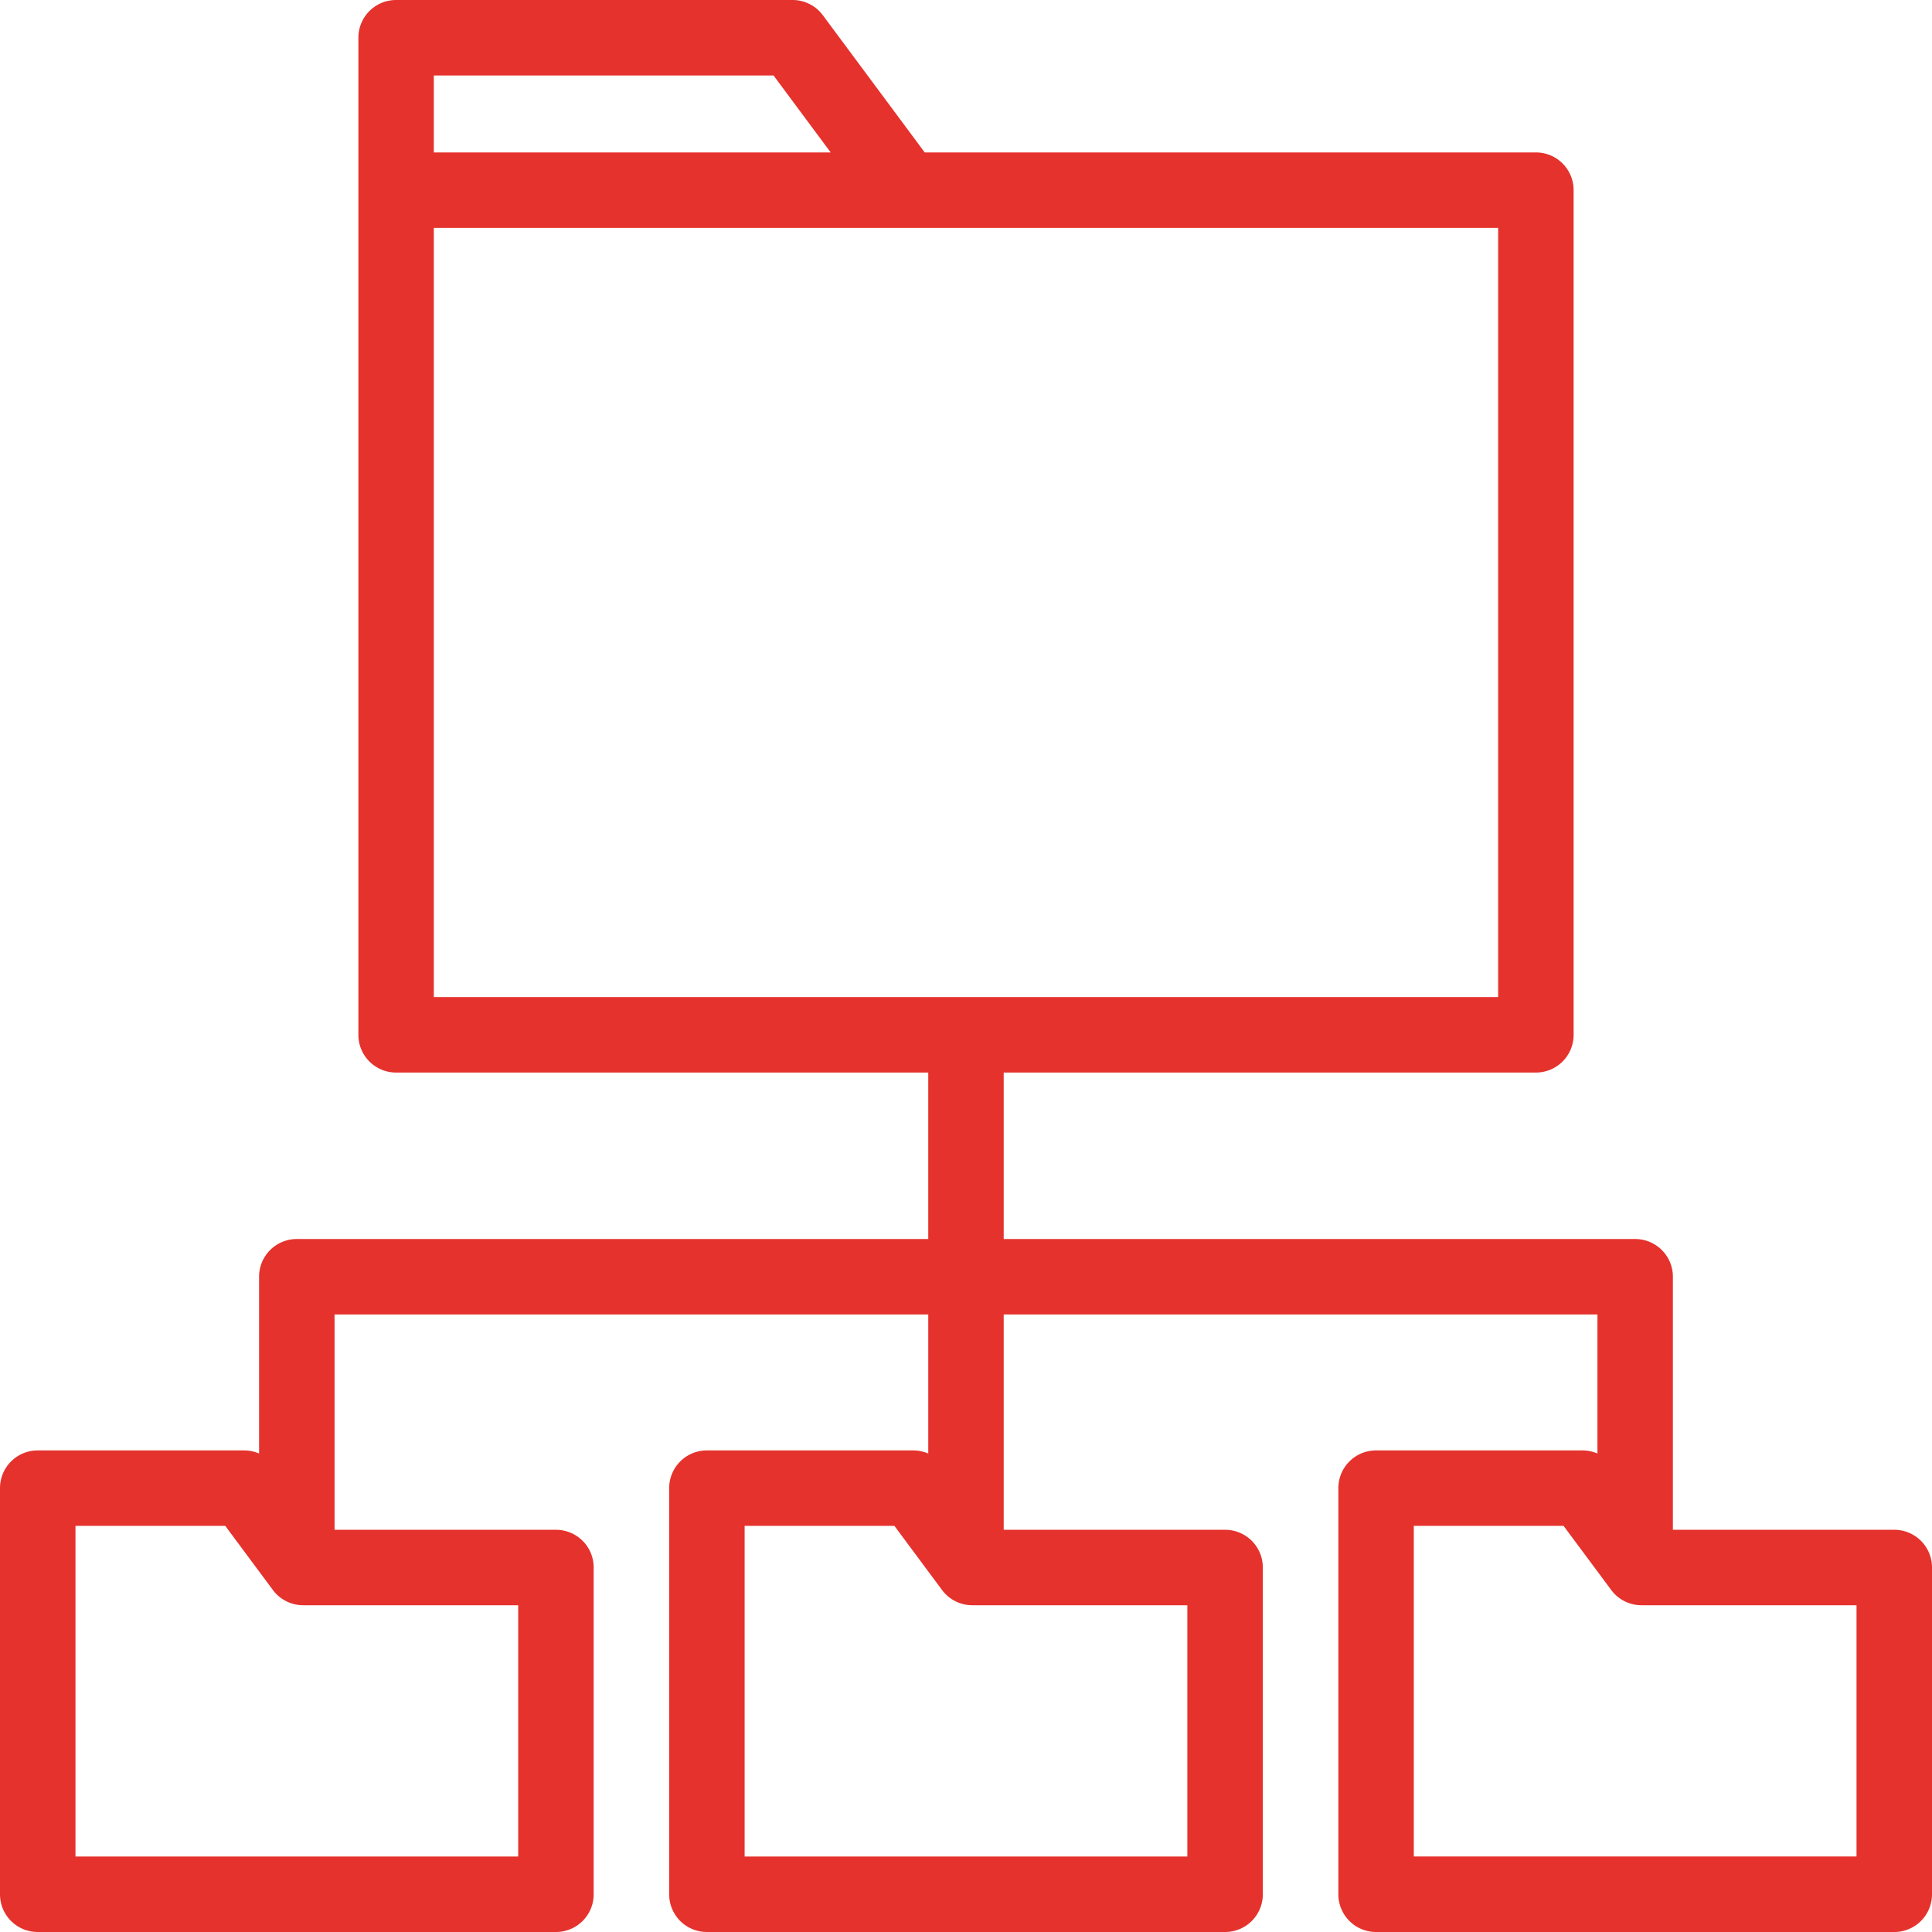 <svg xmlns="http://www.w3.org/2000/svg" width="60" height="60"><path d="M58.828 47.509h-6.875v-7.858a1.17 1.17 0 0 0-1.172-1.172h-19.61v-5.17h16.527a1.17 1.17 0 0 0 1.172-1.172V5.906a1.17 1.17 0 0 0-1.172-1.172h-18.98L25.554.473A1.17 1.17 0 0 0 24.613 0H12.302a1.17 1.17 0 0 0-1.172 1.172v4.734 26.231a1.17 1.17 0 0 0 1.172 1.172h16.526v5.17H9.218a1.17 1.17 0 0 0-1.172 1.172v5.49a1.17 1.17 0 0 0-.462-.097H1.172A1.17 1.17 0 0 0 0 46.215v12.613A1.17 1.17 0 0 0 1.172 60h16.093a1.17 1.17 0 0 0 1.172-1.172V48.681a1.17 1.17 0 0 0-1.172-1.172H10.39v-6.686h18.438v4.318a1.17 1.17 0 0 0-.462-.097h-6.412a1.17 1.17 0 0 0-1.172 1.172v12.613A1.17 1.17 0 0 0 21.953 60h16.093a1.17 1.17 0 0 0 1.172-1.172V48.681a1.17 1.17 0 0 0-1.172-1.172h-6.875v-6.686H49.61v4.318a1.17 1.17 0 0 0-.462-.097h-6.412a1.17 1.17 0 0 0-1.172 1.172v12.613A1.17 1.17 0 0 0 42.735 60h16.093A1.17 1.17 0 0 0 60 58.828V48.681a1.17 1.17 0 0 0-1.172-1.172zm-42.735 2.344v7.803H2.344V47.387h4.651l1.48 1.992a1.17 1.17 0 0 0 .941.473h6.678zm-2.62-47.509h10.55l1.775 2.39H13.473v-2.39zm23.401 47.509v7.803H23.125V47.387h4.651l1.48 1.992a1.17 1.17 0 0 0 .941.473h6.678 0zM13.473 30.965V7.077h14.655 18.398v23.888H13.473h0zm30.434 26.691V47.387h4.651l1.48 1.992a1.17 1.17 0 0 0 .941.473h6.677v7.803H43.907z" fill="#e5322d"/></svg>